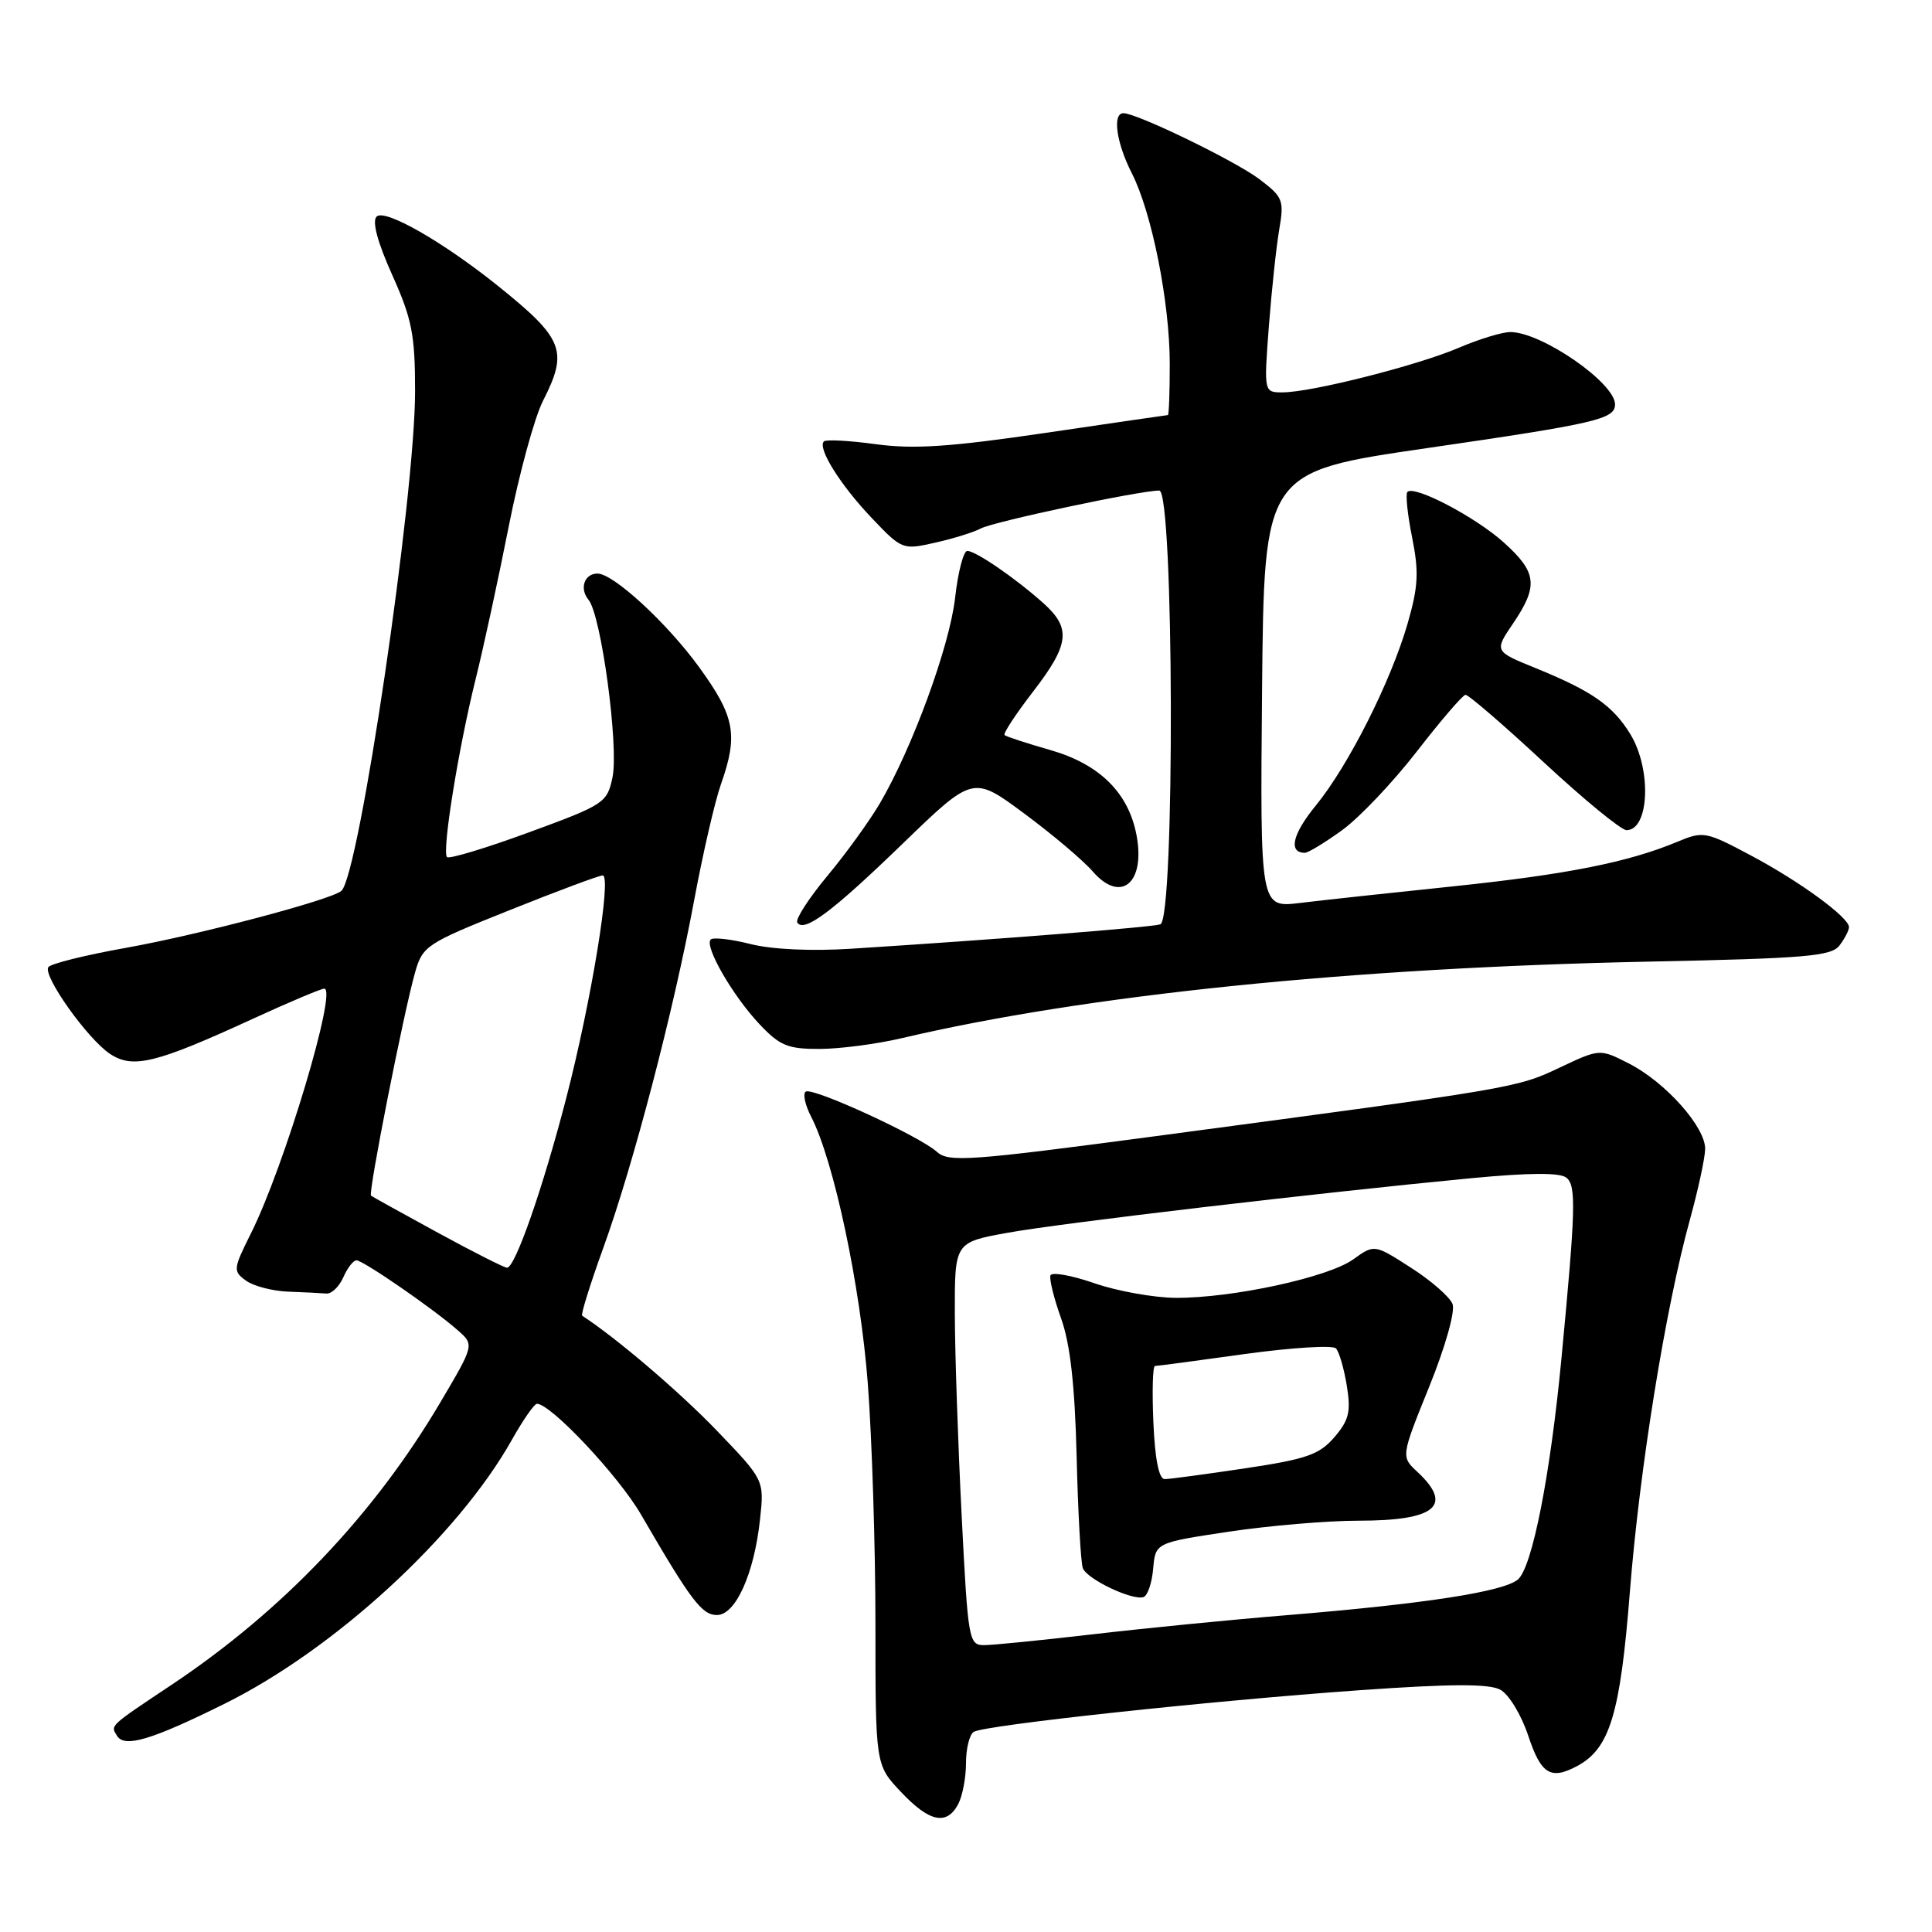 <?xml version="1.0" encoding="UTF-8" standalone="no"?>
<!DOCTYPE svg PUBLIC "-//W3C//DTD SVG 1.1//EN" "http://www.w3.org/Graphics/SVG/1.1/DTD/svg11.dtd" >
<svg xmlns="http://www.w3.org/2000/svg" xmlns:xlink="http://www.w3.org/1999/xlink" version="1.1" viewBox="0 0 256 256">
 <g >
 <path fill="currentColor"
d=" M 126.96 239.07 C 127.53 238.00 128.00 235.55 128.00 233.62 C 128.00 231.70 128.46 229.83 129.03 229.48 C 130.47 228.59 160.41 225.36 180.20 223.96 C 192.21 223.11 197.30 223.09 198.79 223.89 C 199.93 224.50 201.57 227.20 202.50 229.99 C 204.19 235.10 205.47 235.89 208.98 234.01 C 213.31 231.69 214.69 227.13 215.96 211.00 C 217.24 194.69 220.69 173.27 223.95 161.50 C 225.01 157.65 225.91 153.50 225.94 152.28 C 226.02 149.38 220.70 143.40 215.84 140.92 C 211.98 138.95 211.98 138.95 206.61 141.49 C 200.97 144.16 200.72 144.20 153.18 150.54 C 128.39 153.84 125.69 154.03 124.14 152.62 C 121.82 150.53 107.72 144.05 106.77 144.64 C 106.35 144.90 106.67 146.40 107.48 147.97 C 110.48 153.77 114.00 170.34 114.99 183.33 C 115.54 190.57 116.00 204.91 116.00 215.18 C 116.00 233.86 116.00 233.86 119.37 237.43 C 123.14 241.43 125.43 241.93 126.96 239.07 Z  M 29.73 225.77 C 44.33 218.54 60.67 203.53 67.84 190.76 C 69.30 188.16 70.79 186.02 71.14 186.01 C 72.95 185.97 81.93 195.52 84.91 200.64 C 91.56 212.09 93.00 214.00 95.00 214.00 C 97.47 214.00 99.94 208.52 100.71 201.30 C 101.27 196.11 101.27 196.11 94.97 189.55 C 90.08 184.46 81.61 177.23 77.14 174.34 C 76.94 174.21 78.20 170.16 79.94 165.35 C 83.93 154.33 89.27 133.88 91.98 119.29 C 93.13 113.12 94.72 106.20 95.53 103.91 C 97.84 97.37 97.38 94.93 92.62 88.38 C 88.35 82.51 81.27 76.00 79.17 76.00 C 77.43 76.00 76.75 77.99 77.98 79.47 C 79.67 81.51 82.01 98.90 81.16 103.00 C 80.45 106.38 80.08 106.63 70.09 110.29 C 64.40 112.38 59.52 113.85 59.23 113.57 C 58.54 112.87 60.73 99.23 63.02 90.00 C 64.05 85.88 66.02 76.78 67.40 69.80 C 68.78 62.81 70.83 55.29 71.96 53.09 C 75.32 46.49 74.69 44.88 65.99 37.89 C 58.71 32.04 50.98 27.62 49.90 28.70 C 49.28 29.32 50.02 32.10 51.97 36.43 C 54.59 42.27 55.00 44.35 55.00 51.84 C 55.00 65.74 47.57 116.09 45.23 118.05 C 43.79 119.26 26.32 123.87 16.71 125.59 C 11.32 126.55 6.68 127.70 6.40 128.16 C 5.67 129.34 11.65 137.73 14.60 139.66 C 17.63 141.65 20.69 140.89 33.56 134.97 C 38.31 132.79 42.55 131.00 42.97 131.00 C 44.74 131.00 37.66 154.63 33.25 163.43 C 30.90 168.14 30.86 168.43 32.58 169.68 C 33.57 170.41 36.10 171.07 38.19 171.15 C 40.29 171.23 42.56 171.34 43.25 171.40 C 43.94 171.46 44.94 170.49 45.49 169.25 C 46.03 168.01 46.82 167.00 47.23 167.00 C 48.12 167.00 57.51 173.48 60.67 176.28 C 62.85 178.20 62.85 178.20 58.33 185.85 C 49.56 200.70 37.46 213.41 22.82 223.19 C 14.38 228.82 14.63 228.59 15.51 230.01 C 16.50 231.62 20.06 230.56 29.73 225.77 Z  M 119.50 137.56 C 143.94 131.82 179.03 128.23 218.50 127.42 C 239.30 126.99 242.67 126.71 243.75 125.27 C 244.44 124.36 245.00 123.27 245.00 122.85 C 245.00 121.56 238.48 116.79 231.98 113.34 C 226.03 110.17 225.68 110.11 222.26 111.54 C 215.73 114.26 207.63 115.87 192.50 117.45 C 184.25 118.31 175.13 119.29 172.23 119.65 C 166.97 120.28 166.97 120.28 167.23 91.40 C 167.50 62.52 167.50 62.52 189.00 59.39 C 211.56 56.11 214.00 55.54 214.00 53.58 C 214.00 50.73 204.26 44.00 200.13 44.00 C 199.05 44.00 195.99 44.93 193.33 46.07 C 187.88 48.41 173.80 51.98 169.98 51.99 C 167.47 52.00 167.47 52.00 168.13 43.25 C 168.50 38.44 169.12 32.65 169.51 30.38 C 170.17 26.53 170.00 26.10 166.86 23.73 C 163.63 21.30 150.65 15.00 148.86 15.00 C 147.37 15.00 147.92 18.92 149.96 22.93 C 152.63 28.16 155.00 40.06 155.00 48.25 C 155.00 51.96 154.89 55.00 154.75 55.00 C 154.61 55.00 147.29 56.07 138.47 57.37 C 125.89 59.22 121.07 59.54 116.06 58.86 C 112.55 58.38 109.45 58.21 109.17 58.49 C 108.29 59.38 111.35 64.27 115.53 68.66 C 119.50 72.83 119.61 72.88 123.90 71.91 C 126.30 71.37 129.02 70.53 129.95 70.03 C 131.65 69.12 151.03 65.00 153.61 65.00 C 155.56 65.00 155.70 121.83 153.75 122.48 C 152.58 122.86 132.44 124.46 112.81 125.71 C 107.54 126.05 102.29 125.81 99.44 125.09 C 96.87 124.44 94.49 124.17 94.17 124.49 C 93.30 125.37 97.07 131.92 100.62 135.69 C 103.33 138.57 104.38 139.00 108.62 138.99 C 111.30 138.98 116.20 138.34 119.50 137.56 Z  M 119.65 111.75 C 128.94 102.77 128.94 102.77 135.72 107.80 C 139.45 110.56 143.54 114.02 144.80 115.48 C 148.50 119.74 151.79 117.03 150.60 110.69 C 149.55 105.06 145.70 101.25 139.16 99.38 C 136.05 98.49 133.32 97.60 133.11 97.40 C 132.89 97.21 134.58 94.64 136.86 91.68 C 141.72 85.38 141.97 83.25 138.25 79.92 C 134.55 76.61 129.29 73.00 128.17 73.00 C 127.67 73.00 126.94 75.79 126.56 79.19 C 125.83 85.62 120.91 99.06 116.60 106.43 C 115.23 108.76 112.10 113.10 109.63 116.06 C 107.17 119.02 105.38 121.80 105.64 122.23 C 106.51 123.64 110.25 120.85 119.65 111.75 Z  M 177.84 110.00 C 180.12 108.35 184.58 103.65 187.74 99.57 C 190.91 95.48 193.81 92.10 194.18 92.07 C 194.56 92.03 199.22 96.05 204.55 101.00 C 209.88 105.95 214.82 110.00 215.52 110.00 C 218.54 110.00 218.87 101.95 216.04 97.30 C 213.73 93.51 210.95 91.57 203.51 88.54 C 197.99 86.30 197.99 86.30 200.49 82.61 C 203.87 77.63 203.66 75.83 199.25 71.87 C 195.49 68.49 187.41 64.26 186.49 65.18 C 186.22 65.45 186.50 68.16 187.11 71.20 C 188.03 75.80 187.93 77.72 186.52 82.61 C 184.28 90.34 178.68 101.44 174.35 106.74 C 171.24 110.54 170.68 113.00 172.91 113.00 C 173.34 113.00 175.56 111.65 177.84 110.00 Z  M 127.42 200.75 C 126.94 191.26 126.53 179.25 126.52 174.06 C 126.50 164.62 126.50 164.62 133.50 163.35 C 140.70 162.05 174.65 158.06 194.92 156.12 C 202.71 155.38 206.73 155.36 207.57 156.06 C 208.87 157.13 208.78 160.22 206.90 180.00 C 205.43 195.46 203.03 207.68 201.13 209.29 C 199.23 210.91 188.77 212.52 170.50 214.02 C 163.35 214.60 151.88 215.73 145.00 216.53 C 138.12 217.33 131.55 217.99 130.40 217.99 C 128.37 218.00 128.26 217.34 127.42 200.75 Z  M 152.80 207.88 C 153.10 204.42 153.10 204.42 162.80 202.96 C 168.13 202.16 175.88 201.50 180.00 201.50 C 190.23 201.50 192.62 199.52 187.82 195.04 C 185.63 193.01 185.63 193.01 189.38 183.74 C 191.53 178.42 192.84 173.76 192.47 172.79 C 192.11 171.86 189.64 169.69 186.96 167.98 C 182.11 164.86 182.11 164.86 179.30 166.88 C 175.99 169.26 163.27 172.01 155.79 171.97 C 152.88 171.95 148.03 171.08 145.00 170.03 C 141.97 168.98 139.36 168.52 139.19 169.00 C 139.02 169.48 139.65 172.04 140.60 174.69 C 141.81 178.08 142.42 183.49 142.66 193.00 C 142.84 200.43 143.21 207.08 143.48 207.79 C 144.03 209.24 149.95 212.07 151.50 211.63 C 152.05 211.47 152.63 209.79 152.80 207.88 Z  M 58.00 163.33 C 53.33 160.78 49.35 158.58 49.16 158.43 C 48.76 158.11 53.49 134.14 55.00 128.85 C 56.00 125.33 56.49 125.01 67.53 120.60 C 73.84 118.07 79.39 116.00 79.86 116.00 C 81.08 116.00 78.36 132.63 75.03 145.50 C 71.93 157.47 68.25 168.01 67.18 167.98 C 66.81 167.97 62.67 165.88 58.00 163.33 Z  M 152.83 188.50 C 152.65 184.37 152.74 181.00 153.04 181.00 C 153.34 181.00 158.68 180.29 164.91 179.42 C 171.15 178.56 176.60 178.22 177.02 178.67 C 177.45 179.13 178.09 181.35 178.46 183.62 C 179.02 187.06 178.75 188.18 176.81 190.44 C 174.82 192.75 173.13 193.34 164.99 194.56 C 159.77 195.34 154.97 195.99 154.33 195.99 C 153.57 196.00 153.04 193.38 152.83 188.50 Z "/>
</g>
</svg>